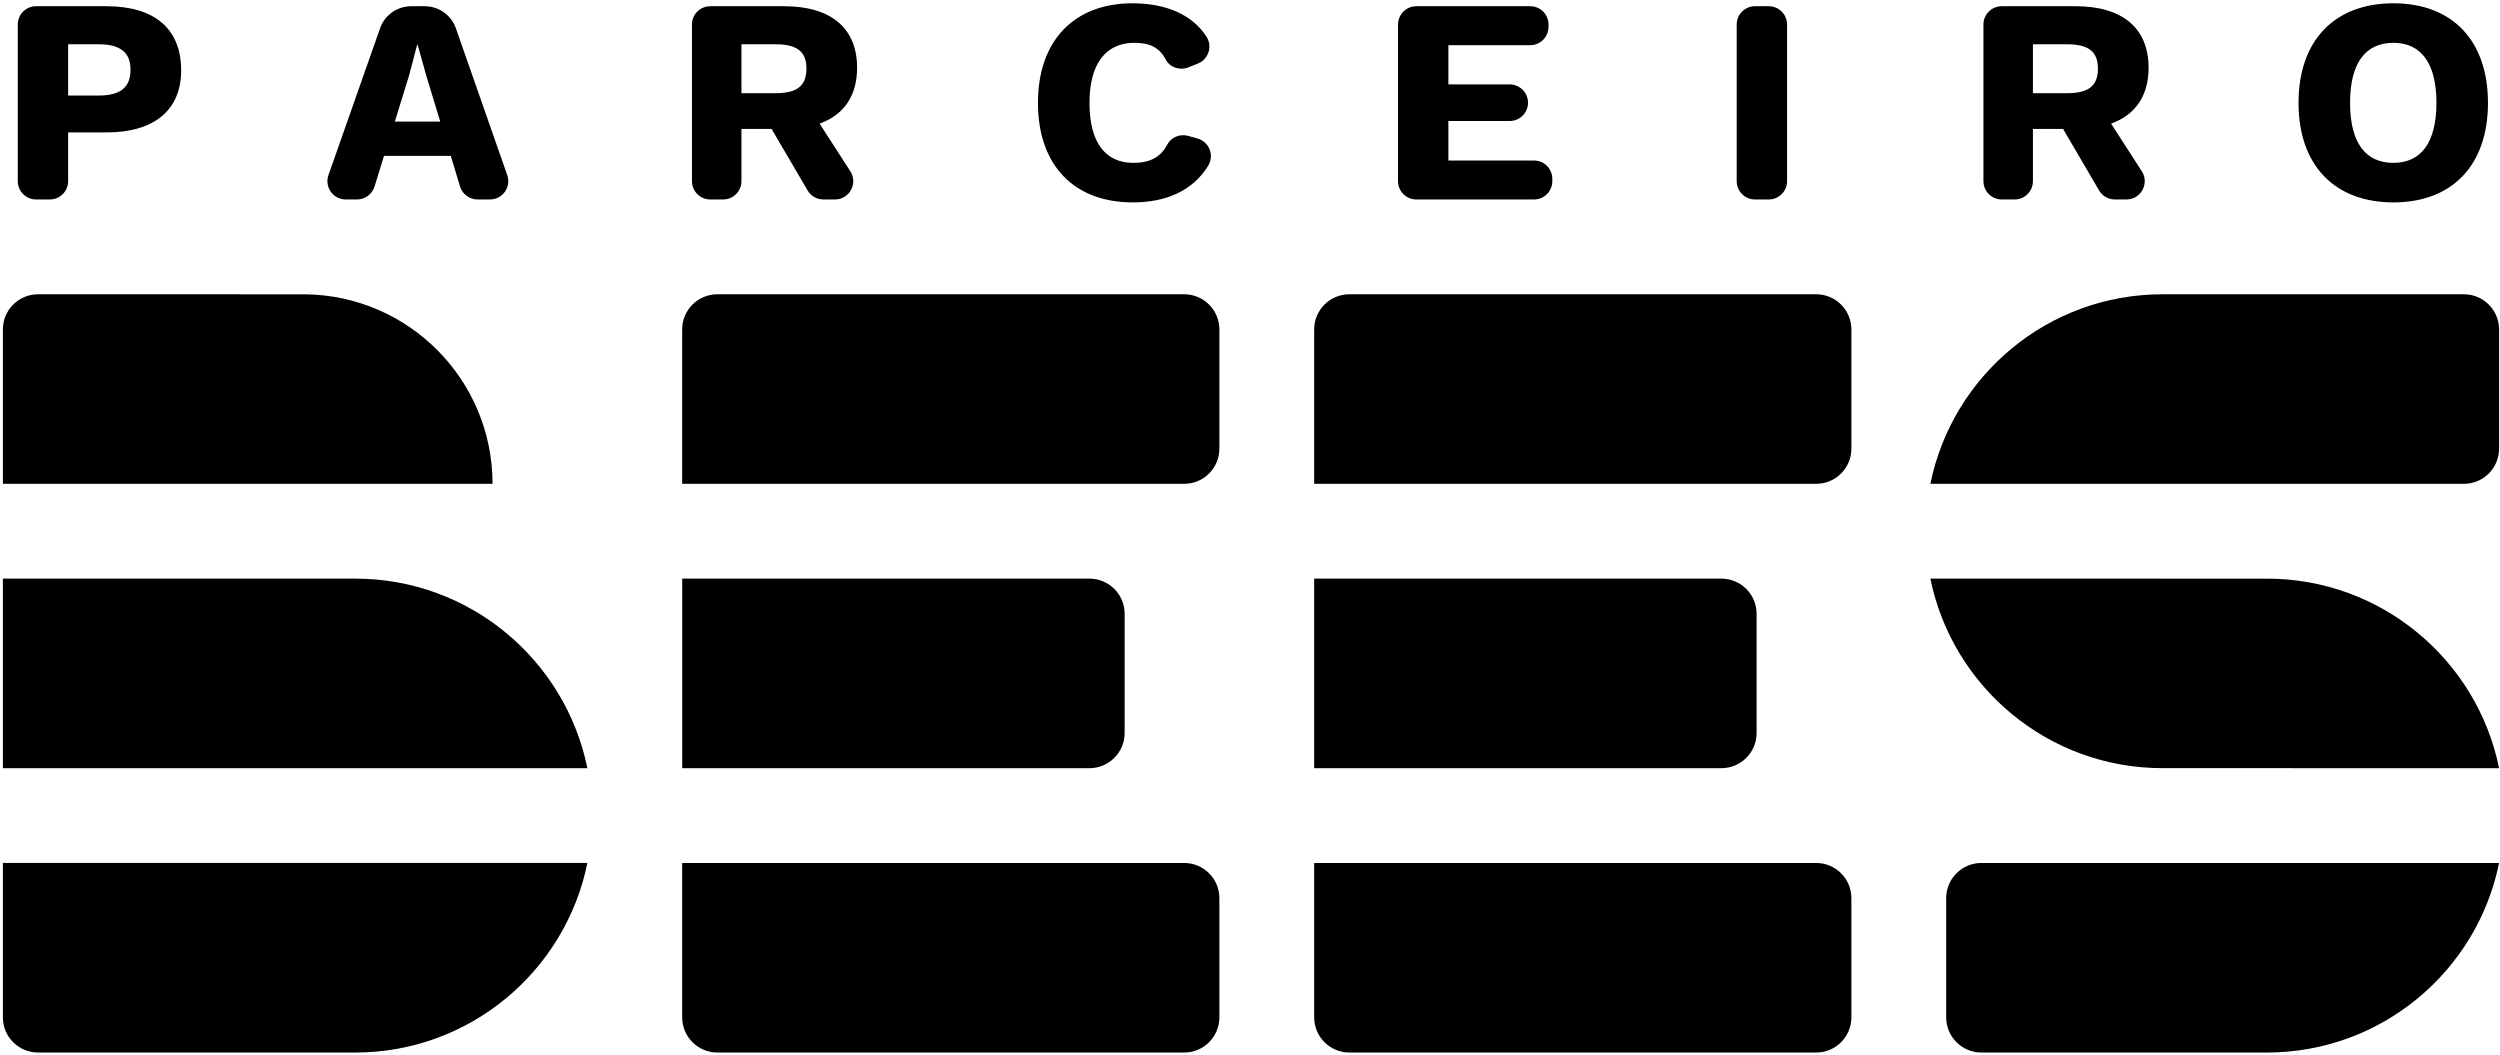 <?xml version="1.0" encoding="UTF-8"?>
<svg width="661px" height="279px" viewBox="0 0 661 279" version="1.1" xmlns="http://www.w3.org/2000/svg" xmlns:xlink="http://www.w3.org/1999/xlink">
    <title>Bees_Parceiro_Logo_Black_RGB</title>
    <g id="Page-1" stroke="none" stroke-width="1" fill="none" fill-rule="evenodd">
        <g id="Bees_Parceiro_Logo_Black_RGB" fill="#000" fill-rule="nonzero">
            <path d="M47.9,18.6 C47.9,29.051 40.854,35.012 28.158,35.012 L18.017,35.012 L18.017,47.902 C18.017,50.575 15.851,52.741 13.179,52.741 L9.539,52.741 C6.867,52.741 4.701,50.575 4.701,47.902 L4.701,6.484 C4.701,3.812 6.867,1.646 9.539,1.646 L28.158,1.646 C40.855,1.646 47.9,7.607 47.9,18.6 Z M34.507,18.445 C34.507,13.955 31.952,11.71 26.069,11.71 L18.017,11.71 L18.017,25.258 L26.069,25.258 C31.952,25.258 34.507,23.013 34.507,18.445 Z M119.186,41.206 L101.534,41.206 L99.026,49.33 C98.399,51.358 96.525,52.741 94.403,52.741 L91.409,52.741 C88.073,52.741 85.738,49.445 86.844,46.298 L100.492,7.472 C101.719,3.981 105.015,1.646 108.715,1.646 L112.305,1.646 C116.009,1.646 119.308,3.987 120.532,7.483 L134.119,46.304 C135.22,49.45 132.885,52.741 129.552,52.741 L126.262,52.741 C124.129,52.741 122.247,51.344 121.63,49.301 L119.186,41.206 Z M116.398,32.149 L112.682,19.916 L110.436,11.865 L110.282,11.865 L108.193,19.839 L104.398,32.149 L116.398,32.149 L116.398,32.149 Z M204.009,34.083 L196.036,34.083 L196.036,47.903 C196.036,50.575 193.87,52.741 191.198,52.741 L187.791,52.741 C185.118,52.741 182.952,50.575 182.952,47.903 L182.952,6.484 C182.952,3.812 185.118,1.646 187.791,1.646 L207.338,1.646 C219.648,1.646 226.615,7.375 226.615,17.904 C226.615,25.336 223.131,30.368 216.706,32.69 L224.824,45.28 C226.901,48.5 224.589,52.741 220.758,52.741 L217.701,52.741 C215.982,52.741 214.392,51.829 213.524,50.346 L204.009,34.083 Z M196.036,24.638 L205.094,24.638 C210.745,24.638 213.222,22.703 213.222,18.135 C213.222,13.645 210.745,11.71 205.094,11.71 L196.036,11.71 L196.036,24.638 Z M299.518,53.515 C283.958,53.515 274.436,43.683 274.436,27.194 C274.436,10.703 284.036,0.871 299.442,0.871 C307.971,0.871 315.169,3.684 319.024,9.743 C320.639,12.281 319.517,15.671 316.728,16.797 L314.228,17.807 C311.972,18.718 309.317,17.856 308.191,15.699 C306.496,12.455 303.854,11.322 299.905,11.322 C292.474,11.322 288.061,16.742 288.061,27.194 C288.061,37.567 292.163,43.063 299.673,43.063 C304.021,43.063 306.898,41.547 308.573,38.312 C309.619,36.292 311.962,35.309 314.151,35.926 L316.628,36.624 C319.701,37.491 321.121,41.055 319.464,43.784 C315.395,50.484 308.202,53.515 299.518,53.515 Z M410.434,47.283 L410.434,47.902 C410.434,50.575 408.268,52.741 405.596,52.741 L374.475,52.741 C371.803,52.741 369.636,50.575 369.636,47.902 L369.636,6.484 C369.636,3.812 371.803,1.646 374.475,1.646 L404.588,1.646 C407.261,1.646 409.427,3.812 409.427,6.484 L409.427,7.104 C409.427,9.776 407.261,11.942 404.588,11.942 L382.953,11.942 L382.953,22.316 L399.17,22.316 C401.842,22.316 404.008,24.482 404.008,27.155 L404.008,27.155 C404.008,29.827 401.842,31.993 399.17,31.993 L382.953,31.993 L382.953,42.444 L405.596,42.444 C408.268,42.444 410.434,44.61 410.434,47.283 Z M467.66,52.741 L464.02,52.741 C461.348,52.741 459.182,50.575 459.182,47.903 L459.182,6.484 C459.182,3.812 461.348,1.646 464.02,1.646 L467.66,1.646 C470.332,1.646 472.499,3.812 472.499,6.484 L472.499,47.903 C472.499,50.575 470.332,52.741 467.66,52.741 Z M545.477,34.083 L537.505,34.083 L537.505,47.903 C537.505,50.575 535.339,52.741 532.667,52.741 L529.26,52.741 C526.588,52.741 524.421,50.575 524.421,47.903 L524.421,6.484 C524.421,3.812 526.588,1.646 529.26,1.646 L548.807,1.646 C561.117,1.646 568.084,7.375 568.084,17.904 C568.084,25.336 564.601,30.368 558.175,32.69 L566.293,45.281 C568.369,48.5 566.057,52.741 562.226,52.741 L559.168,52.741 C557.45,52.741 555.86,51.829 554.992,50.346 L545.477,34.083 Z M537.505,24.638 L546.563,24.638 C552.215,24.638 554.691,22.703 554.691,18.135 C554.691,13.645 552.215,11.71 546.563,11.71 L537.505,11.71 L537.505,24.638 Z M657.818,27.194 C657.818,43.683 648.374,53.515 632.813,53.515 C617.253,53.515 607.729,43.683 607.729,27.194 C607.729,10.703 617.253,0.871 632.813,0.871 C648.374,0.871 657.818,10.703 657.818,27.194 Z M621.355,27.194 C621.355,37.645 625.38,43.063 632.813,43.063 C640.166,43.063 644.192,37.645 644.192,27.194 C644.192,16.742 640.166,11.323 632.813,11.323 C625.38,11.323 621.355,16.742 621.355,27.194 Z M313.095,77.803 C318.236,77.803 322.405,81.971 322.405,87.113 L322.405,118.614 C322.405,123.756 318.236,127.924 313.095,127.924 L180.364,127.924 L180.364,87.113 C180.364,81.971 184.532,77.803 189.674,77.803 L313.095,77.803 M313.095,228.169 L180.364,228.169 L180.364,268.981 C180.364,274.123 184.532,278.291 189.674,278.291 L313.095,278.291 C318.236,278.291 322.405,274.123 322.405,268.981 L322.405,237.479 C322.405,232.338 318.236,228.169 313.095,228.169 M297.358,193.798 L297.358,162.296 C297.358,157.153 293.19,152.986 288.048,152.986 L180.378,152.986 L180.378,203.108 L288.048,203.108 C293.19,203.108 297.358,198.939 297.358,193.798 M480.197,77.803 L356.776,77.803 C351.635,77.803 347.466,81.971 347.466,87.113 L347.466,127.924 L480.197,127.924 C485.339,127.924 489.507,123.756 489.507,118.614 L489.507,87.113 C489.507,81.971 485.339,77.803 480.197,77.803 M480.197,228.169 L347.466,228.169 L347.466,268.981 C347.466,274.123 351.635,278.291 356.776,278.291 L480.197,278.291 C485.339,278.291 489.507,274.123 489.507,268.981 L489.507,237.479 C489.507,232.338 485.339,228.169 480.197,228.169 M464.445,193.798 L464.445,162.296 C464.445,157.153 460.276,152.986 455.135,152.986 L347.465,152.986 L347.465,203.108 L455.135,203.108 C460.276,203.108 464.445,198.939 464.445,193.798 M0.759,268.98 C0.759,274.123 4.927,278.291 10.069,278.291 L93.908,278.291 C124.218,278.291 149.498,256.766 155.303,228.168 L0.759,228.168 L0.759,268.98 Z M514.568,237.479 L514.568,268.98 C514.568,274.122 518.737,278.291 523.878,278.291 L599.364,278.291 C629.675,278.291 654.955,256.766 660.758,228.169 L523.878,228.169 C518.737,228.169 514.568,232.338 514.568,237.479 M651.448,77.803 L571.784,77.803 C541.474,77.803 516.194,99.328 510.391,127.924 L651.448,127.924 C656.59,127.924 660.759,123.756 660.759,118.615 L660.759,87.113 C660.759,81.971 656.59,77.803 651.448,77.803 M93.908,152.986 L0.759,152.986 L0.759,203.108 L155.302,203.108 C149.498,174.511 124.218,152.986 93.908,152.986 M599.366,152.993 L510.391,152.986 C516.198,181.579 541.476,203.101 571.783,203.101 L660.758,203.108 C654.953,174.514 629.673,152.993 599.366,152.993 M80.713,77.816 L10.07,77.803 C4.928,77.802 0.759,81.97 0.759,87.114 L0.759,127.921 L130.228,127.921 C130.228,100.444 108.113,78.141 80.713,77.816" id="Shape"></path>
        </g>
    </g>
</svg>